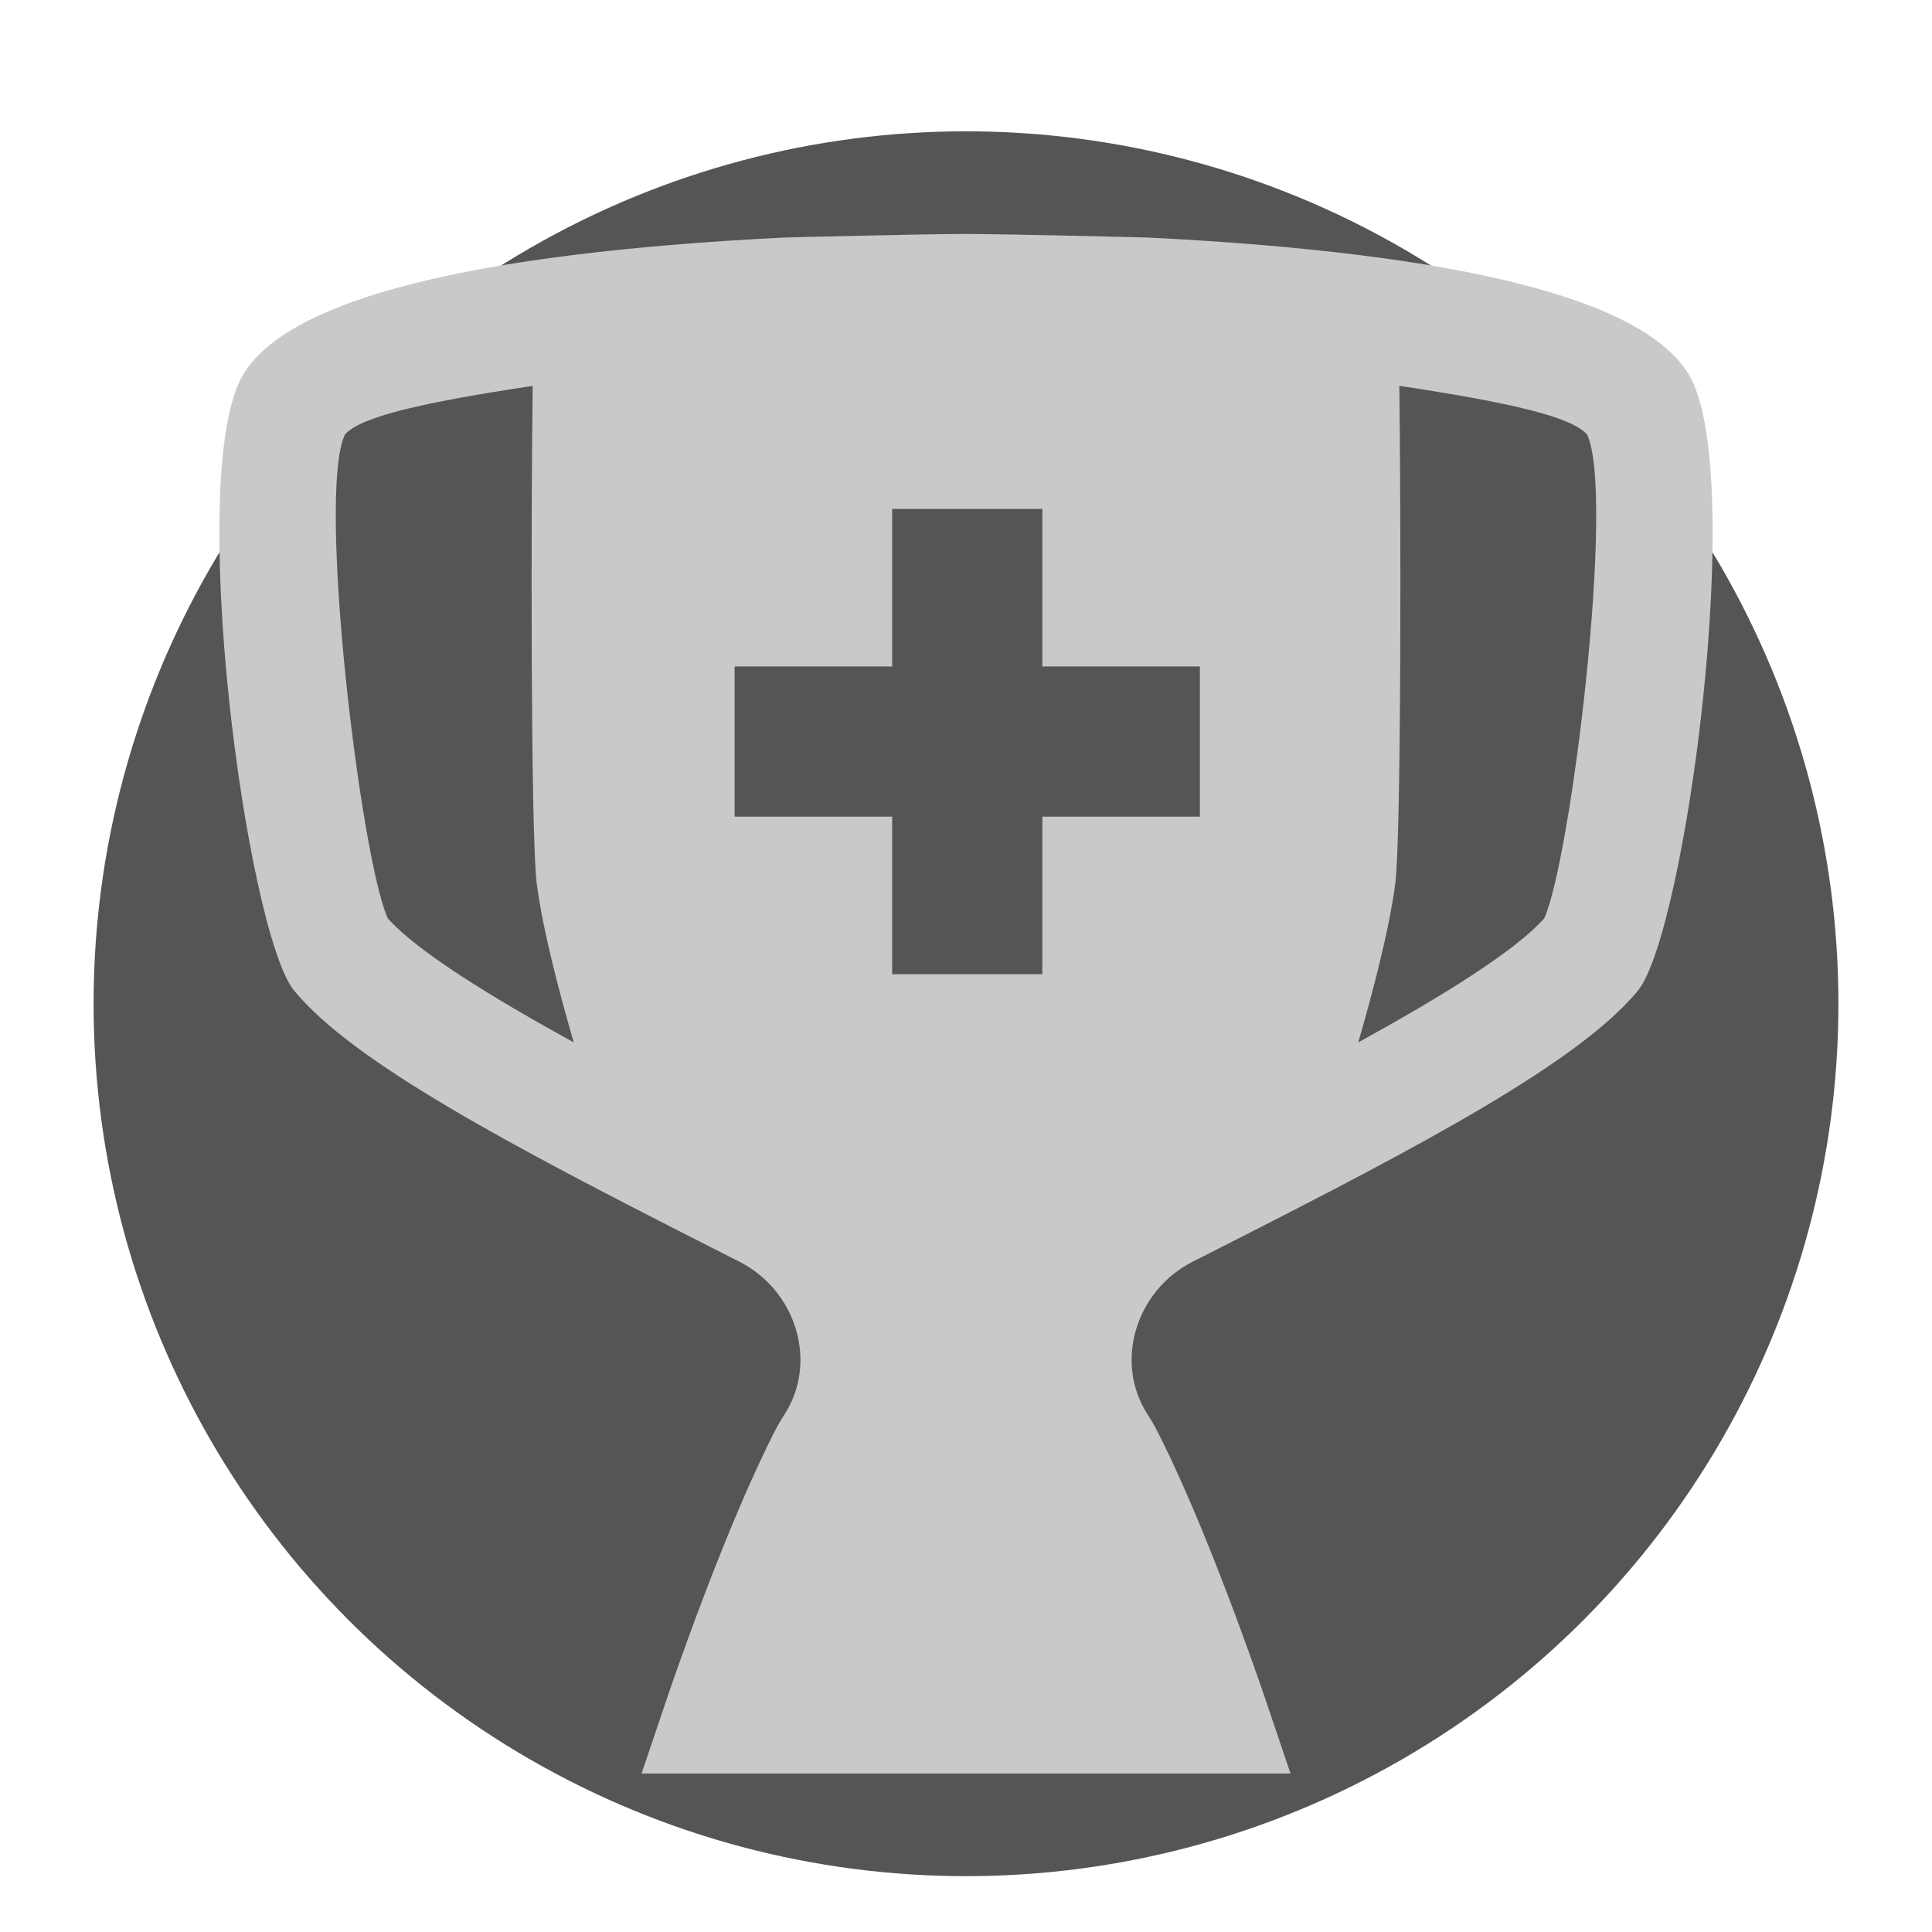 <?xml version="1.0" encoding="utf-8"?>
<!-- Generator: Adobe Illustrator 21.0.1, SVG Export Plug-In . SVG Version: 6.00 Build 0)  -->
<svg version="1.1" id="Layer_1" xmlns="http://www.w3.org/2000/svg" xmlns:xlink="http://www.w3.org/1999/xlink" x="0px" y="0px"
	 viewBox="0 0 64 64" style="enable-background:new 0 0 64 64;" xml:space="preserve">
<style type="text/css">
	.st0{display:none;fill:#9CE4FA;}
	.st1{fill:#555556;}
	.st2{fill:#C8CAC9;}
</style>
<path class="st0" d="M32,60.9L6.394,46.45v-28.9L32,3.1l25.605,14.45v28.9L32,60.9z M10.394,44.193L32,56.385l21.605-12.192V19.807
	L32,7.615L10.394,19.807V44.193z"/>
<circle class="st1" cx="32" cy="33.25" r="28.9"/>
<path class="st2" d="M55.939,12.399c-1.504-2.489-7.532-4.013-17.915-4.53C37.95,7.865,33.256,7.75,32,7.75
	c-1.338,0-5.95,0.115-6.024,0.119C15.592,8.386,9.565,9.91,8.061,12.399c-1.946,3.218,0.1,18.503,1.688,20.424
	c1.96,2.37,7.118,5.099,13.658,8.421c0.366,0.186,0.734,0.373,1.098,0.558c1.863,0.95,2.612,3.323,1.469,5.074
	c-0.094,0.144-0.178,0.285-0.25,0.423c-1.684,3.238-3.52,8.636-3.597,8.865l-0.875,2.586h21.498l-0.875-2.586
	c-0.078-0.228-1.913-5.627-3.597-8.865c-0.072-0.138-0.156-0.28-0.25-0.423c-1.144-1.751-0.394-4.125,1.469-5.074
	c0.364-0.185,0.732-0.372,1.098-0.558c6.54-3.322,11.698-6.052,13.658-8.421C55.839,30.901,57.885,15.617,55.939,12.399z
	 M12.845,30.421c-0.896-1.983-2.357-14.055-1.42-16.023c0.517-0.607,2.676-1.08,6.221-1.616c-0.054,3.901-0.072,14.902,0.136,16.501
	c0.201,1.546,0.771,3.687,1.225,5.249C16.284,33.033,13.82,31.52,12.845,30.421z M39.748,27.053h-5.219v5.219h-4.975v-5.219h-5.219
	v-4.975h5.219v-5.219h4.975v5.219h5.219V27.053z M51.155,30.421c-0.975,1.099-3.439,2.613-6.162,4.11
	c0.454-1.562,1.024-3.703,1.225-5.249c0.208-1.599,0.19-12.6,0.136-16.501c3.545,0.536,5.704,1.01,6.221,1.616
	C53.512,16.365,52.051,28.437,51.155,30.421z"/>
</svg>
